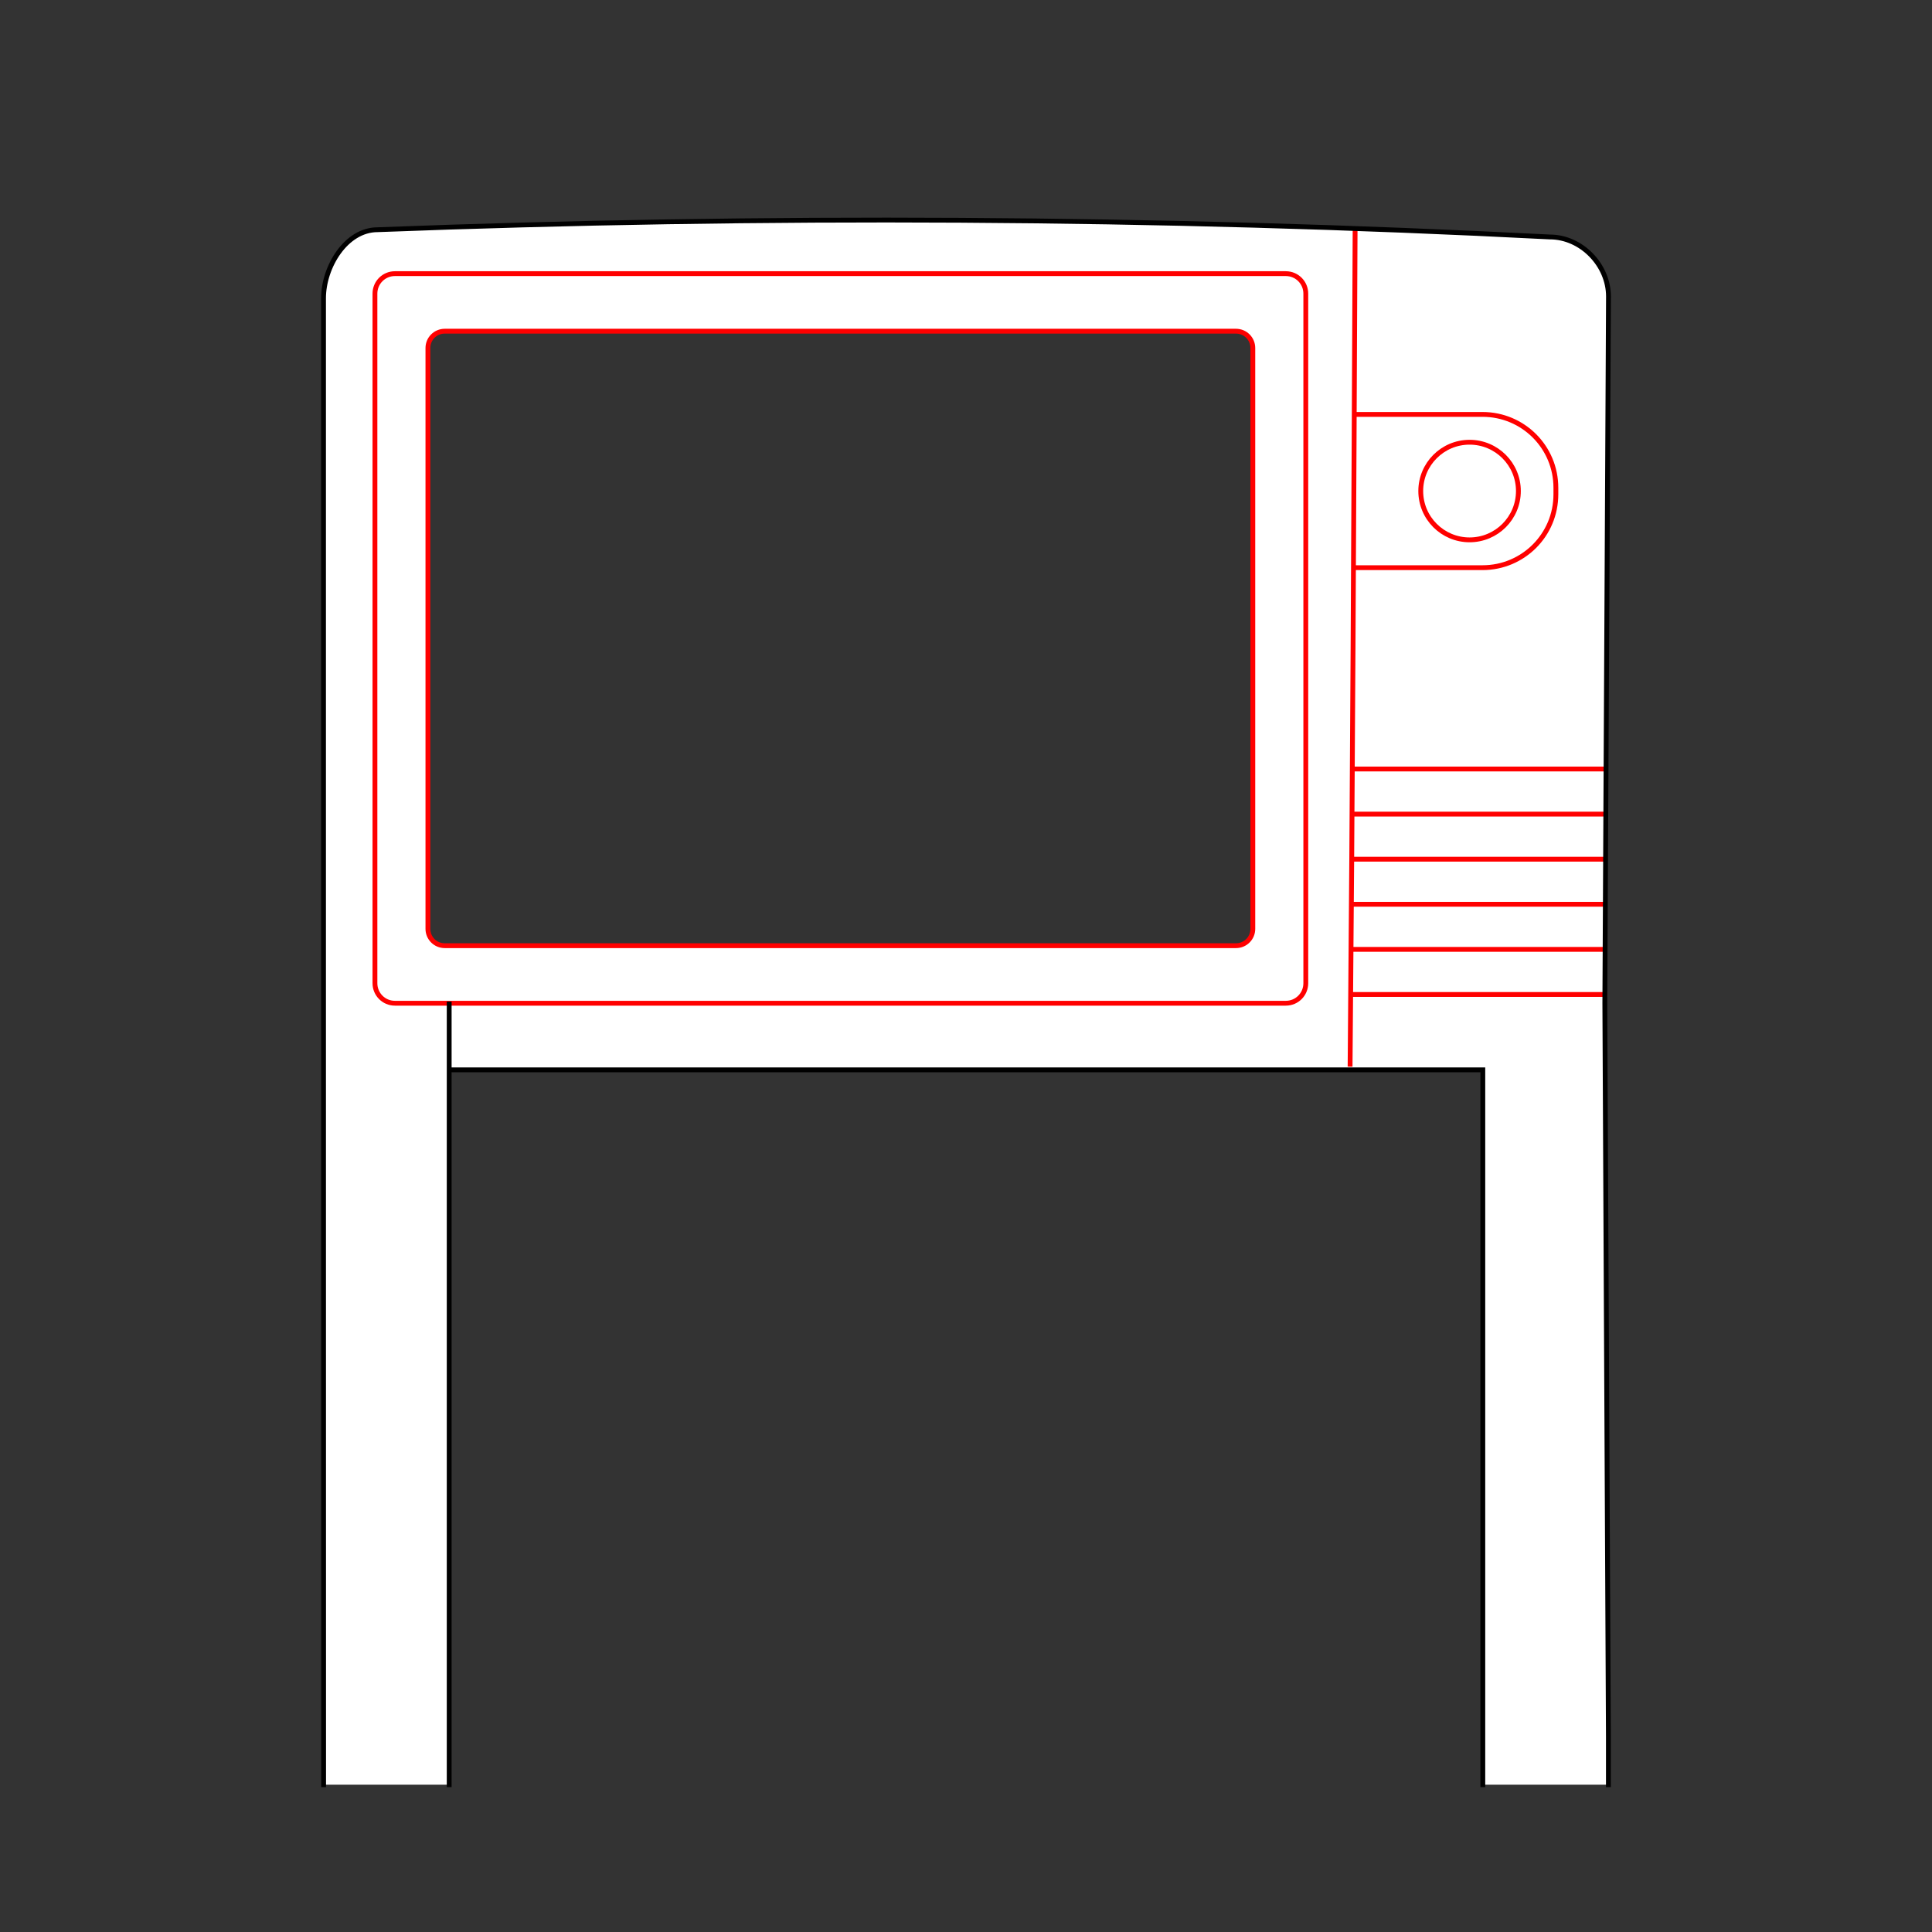 <?xml version="1.0" encoding="UTF-8" standalone="no"?>
<!-- Created with Inkscape (http://www.inkscape.org/) -->
<svg
   xmlns:dc="http://purl.org/dc/elements/1.1/"
   xmlns:cc="http://creativecommons.org/ns#"
   xmlns:rdf="http://www.w3.org/1999/02/22-rdf-syntax-ns#"
   xmlns:svg="http://www.w3.org/2000/svg"
   xmlns="http://www.w3.org/2000/svg"
   xmlns:sodipodi="http://sodipodi.sourceforge.net/DTD/sodipodi-0.dtd"
   xmlns:inkscape="http://www.inkscape.org/namespaces/inkscape"
   style="display:inline"
   sodipodi:docname="941EEA2101323AB27_00_00_CW_00_.svg"
   inkscape:version="0.48.3.1 r9886"
   version="1.1"
   id="svg2902"
   height="400"
   width="400">
  
  <rect width="100%" height="100%" fill="#333333" stroke="none"/>
  
  <g
     style="display:inline"
     inkscape:label="ELEMENT-001"
     layerid="element"
     id="element"
     inkscape:groupmode="layer">
    <path
       style="color:#000000;fill:#ffffff;stroke:none;stroke-width:1px;marker:none;visibility:visible;display:inline;overflow:visible;enable-background:accumulate"
       d="M 183.594 45.562 C 148.14 45.554 112.893 46.232 78.156 47.562 C 71.645 47.562 66.969 55.24 66.969 61.75 L 66.969 207.656 L 67 359.5 L 67 369.5 L 93.406 369.5 L 93.406 221.5 L 307 221.5 L 307 369.5 L 333 369.5 L 333 359.5 L 332.25 207.656 C 332.25 207.656 332.78 110.136 333.031 61.375 C 333.031 54.865 327.386 49.062 320.875 49.062 C 275.118 46.715 229.178 45.573 183.594 45.562 z M 92.094 68.562 L 255.906 68.562 C 257.836 68.562 259.375 70.133 259.375 72.062 L 259.375 192.312 C 259.375 194.247 257.836 195.781 255.906 195.781 L 92.094 195.781 C 90.16 195.781 88.594 194.247 88.594 192.312 L 88.594 72.062 C 88.594 70.133 90.16 68.562 92.094 68.562 z "
       id="C-bottom-4-4-4" />
    <path
       inkscape:connector-curvature="0"
       style="fill:none;stroke:#ff0000;stroke-width:1;stroke-miterlimit:4;stroke-dasharray:none;display:inline"
       d="m 270.351,203.568 c 0,2.295 -1.845,4.14 -4.139,4.14 l -184.449,0 c -2.291,0 -4.136,-1.845 -4.136,-4.14 l 0,-142.775 c 0,-2.294 1.845,-4.139 4.136,-4.139 l 184.449,0 c 2.295,0 4.139,1.845 4.139,4.139 0,47.592 0,95.183 0,142.775 z"
       id="3"
       sodipodi:nodetypes="ccccccccc" />
    <path
       inkscape:connector-curvature="0"
       style="fill:none;stroke:#ff0000;stroke-width:1;stroke-miterlimit:4;stroke-dasharray:none;display:inline"
       d="m 259.384,192.308 c 0,1.935 -1.557,3.486 -3.487,3.486 l -163.815,0 c -1.934,0 -3.487,-1.552 -3.487,-3.486 l 0,-120.255 c 0,-1.929 1.553,-3.485 3.487,-3.485 l 163.815,0 c 1.93,0 3.487,1.556 3.487,3.485 0,40.085 0,80.17 0,120.255 z"
       id="5"
       sodipodi:nodetypes="ccccccccc" />
    <path
       inkscape:connector-curvature="0"
       style="fill:none;stroke:#ff0000;stroke-width:1;stroke-miterlimit:4;stroke-dasharray:none;display:inline"
       d="m 280.473,85.799 26.457,0 c 8.42,0 15.198,6.777 15.198,15.196 l 0,1.34 c 0,8.419 -6.778,15.196 -15.198,15.196 l -26.673,0"
       id="11"
       sodipodi:nodetypes="cccccc" />
    <path
       inkscape:connector-curvature="0"
       style="fill:none;stroke:#ff0000;stroke-width:1;stroke-miterlimit:4;stroke-dasharray:none;display:inline"
       id="15"
       d="m 314.368,101.665 c 0,5.582 -4.526,10.107 -10.109,10.107 -5.582,0 -10.108,-4.525 -10.108,-10.107 0,-5.581 4.526,-10.106 10.108,-10.106 5.583,0 10.109,4.525 10.109,10.106" />
    <path
       inkscape:connector-curvature="0"
       style="fill:none;stroke:#ff0000;stroke-width:1;stroke-miterlimit:4;stroke-dasharray:none;display:inline"
       id="23"
       d="m 279.549,159.213 53.171,0" />
    <path
       inkscape:connector-curvature="0"
       style="fill:none;stroke:#ff0000;stroke-width:1;stroke-miterlimit:4;stroke-dasharray:none;display:inline"
       id="27"
       d="m 279.549,168.552 53.171,0" />
    <path
       inkscape:connector-curvature="0"
       style="fill:none;stroke:#ff0000;stroke-width:1;stroke-miterlimit:4;stroke-dasharray:none;display:inline"
       id="31"
       d="m 279.549,177.887 53.171,0" />
    <path
       inkscape:connector-curvature="0"
       style="fill:none;stroke:#ff0000;stroke-width:1;stroke-miterlimit:4;stroke-dasharray:none;display:inline"
       id="35"
       d="m 279.549,187.221 53.171,0" />
    <path
       inkscape:connector-curvature="0"
       style="fill:none;stroke:#ff0000;stroke-width:1;stroke-miterlimit:4;stroke-dasharray:none;display:inline"
       id="39"
       d="m 279.549,196.557 53.171,0" />
    <path
       inkscape:connector-curvature="0"
       style="fill:none;stroke:#ff0000;stroke-width:1;stroke-miterlimit:4;stroke-dasharray:none;display:inline"
       id="43"
       d="m 279.549,205.895 53.171,0" />
    <path
       id="10-6"
       style="fill:none;stroke:#ff0000;stroke-width:1;stroke-miterlimit:4;stroke-dasharray:none;display:inline"
       d="m 279.521,220.84 c 0.521,-57.92 0.771,-115.841 1.042,-173.762"
       inkscape:connector-curvature="0"
       sodipodi:nodetypes="cc" />
    <path
       style="color:#000000;fill:none;stroke:#000000;stroke-width:1px;stroke-linecap:square;stroke-linejoin:miter;stroke-miterlimit:4;stroke-opacity:1;stroke-dasharray:none;stroke-dashoffset:0;marker:none;visibility:visible;display:inline;overflow:visible;enable-background:accumulate"
       d="M 93,369.5 93,207.867"
       id="C-bottom-2-0"
       inkscape:connector-curvature="0"
       sodipodi:nodetypes="cc" />
    <path
       style="color:#000000;fill:none;stroke:#000000;stroke-width:1px;stroke-linecap:square;stroke-linejoin:miter;stroke-miterlimit:4;stroke-opacity:1;stroke-dasharray:none;stroke-dashoffset:0;marker:none;visibility:visible;display:inline;overflow:visible;enable-background:accumulate"
       d="m 307,369.5 0,-148 -213.591,0"
       id="C-bottom-3-7"
       inkscape:connector-curvature="0"
       sodipodi:nodetypes="ccc" />
    <path
       id="C-bottom-4-4"
       style="color:#000000;fill:none;stroke:#000000;stroke-width:1px;stroke-linecap:square;stroke-linejoin:miter;stroke-miterlimit:4;stroke-opacity:1;stroke-dasharray:none;stroke-dashoffset:0;marker:none;visibility:visible;display:inline;overflow:visible;enable-background:accumulate"
       d="m 67,369.5 0,-10 -0.017,-151.839 0,-145.91 c 0,-6.51 4.674,-14.191 11.186,-14.191 l 0,0 0,0 c 79.399,-3.041 161.372,-2.672 242.717,1.502 6.511,0 12.132,5.805 12.132,12.316 -0.252,48.761 -0.755,146.283 -0.755,146.283 l 0,0 0,0 L 333,359.5 333,369.5"
       inkscape:connector-curvature="0"
       sodipodi:nodetypes="cccscccccccccc" />
  </g>
</svg>
